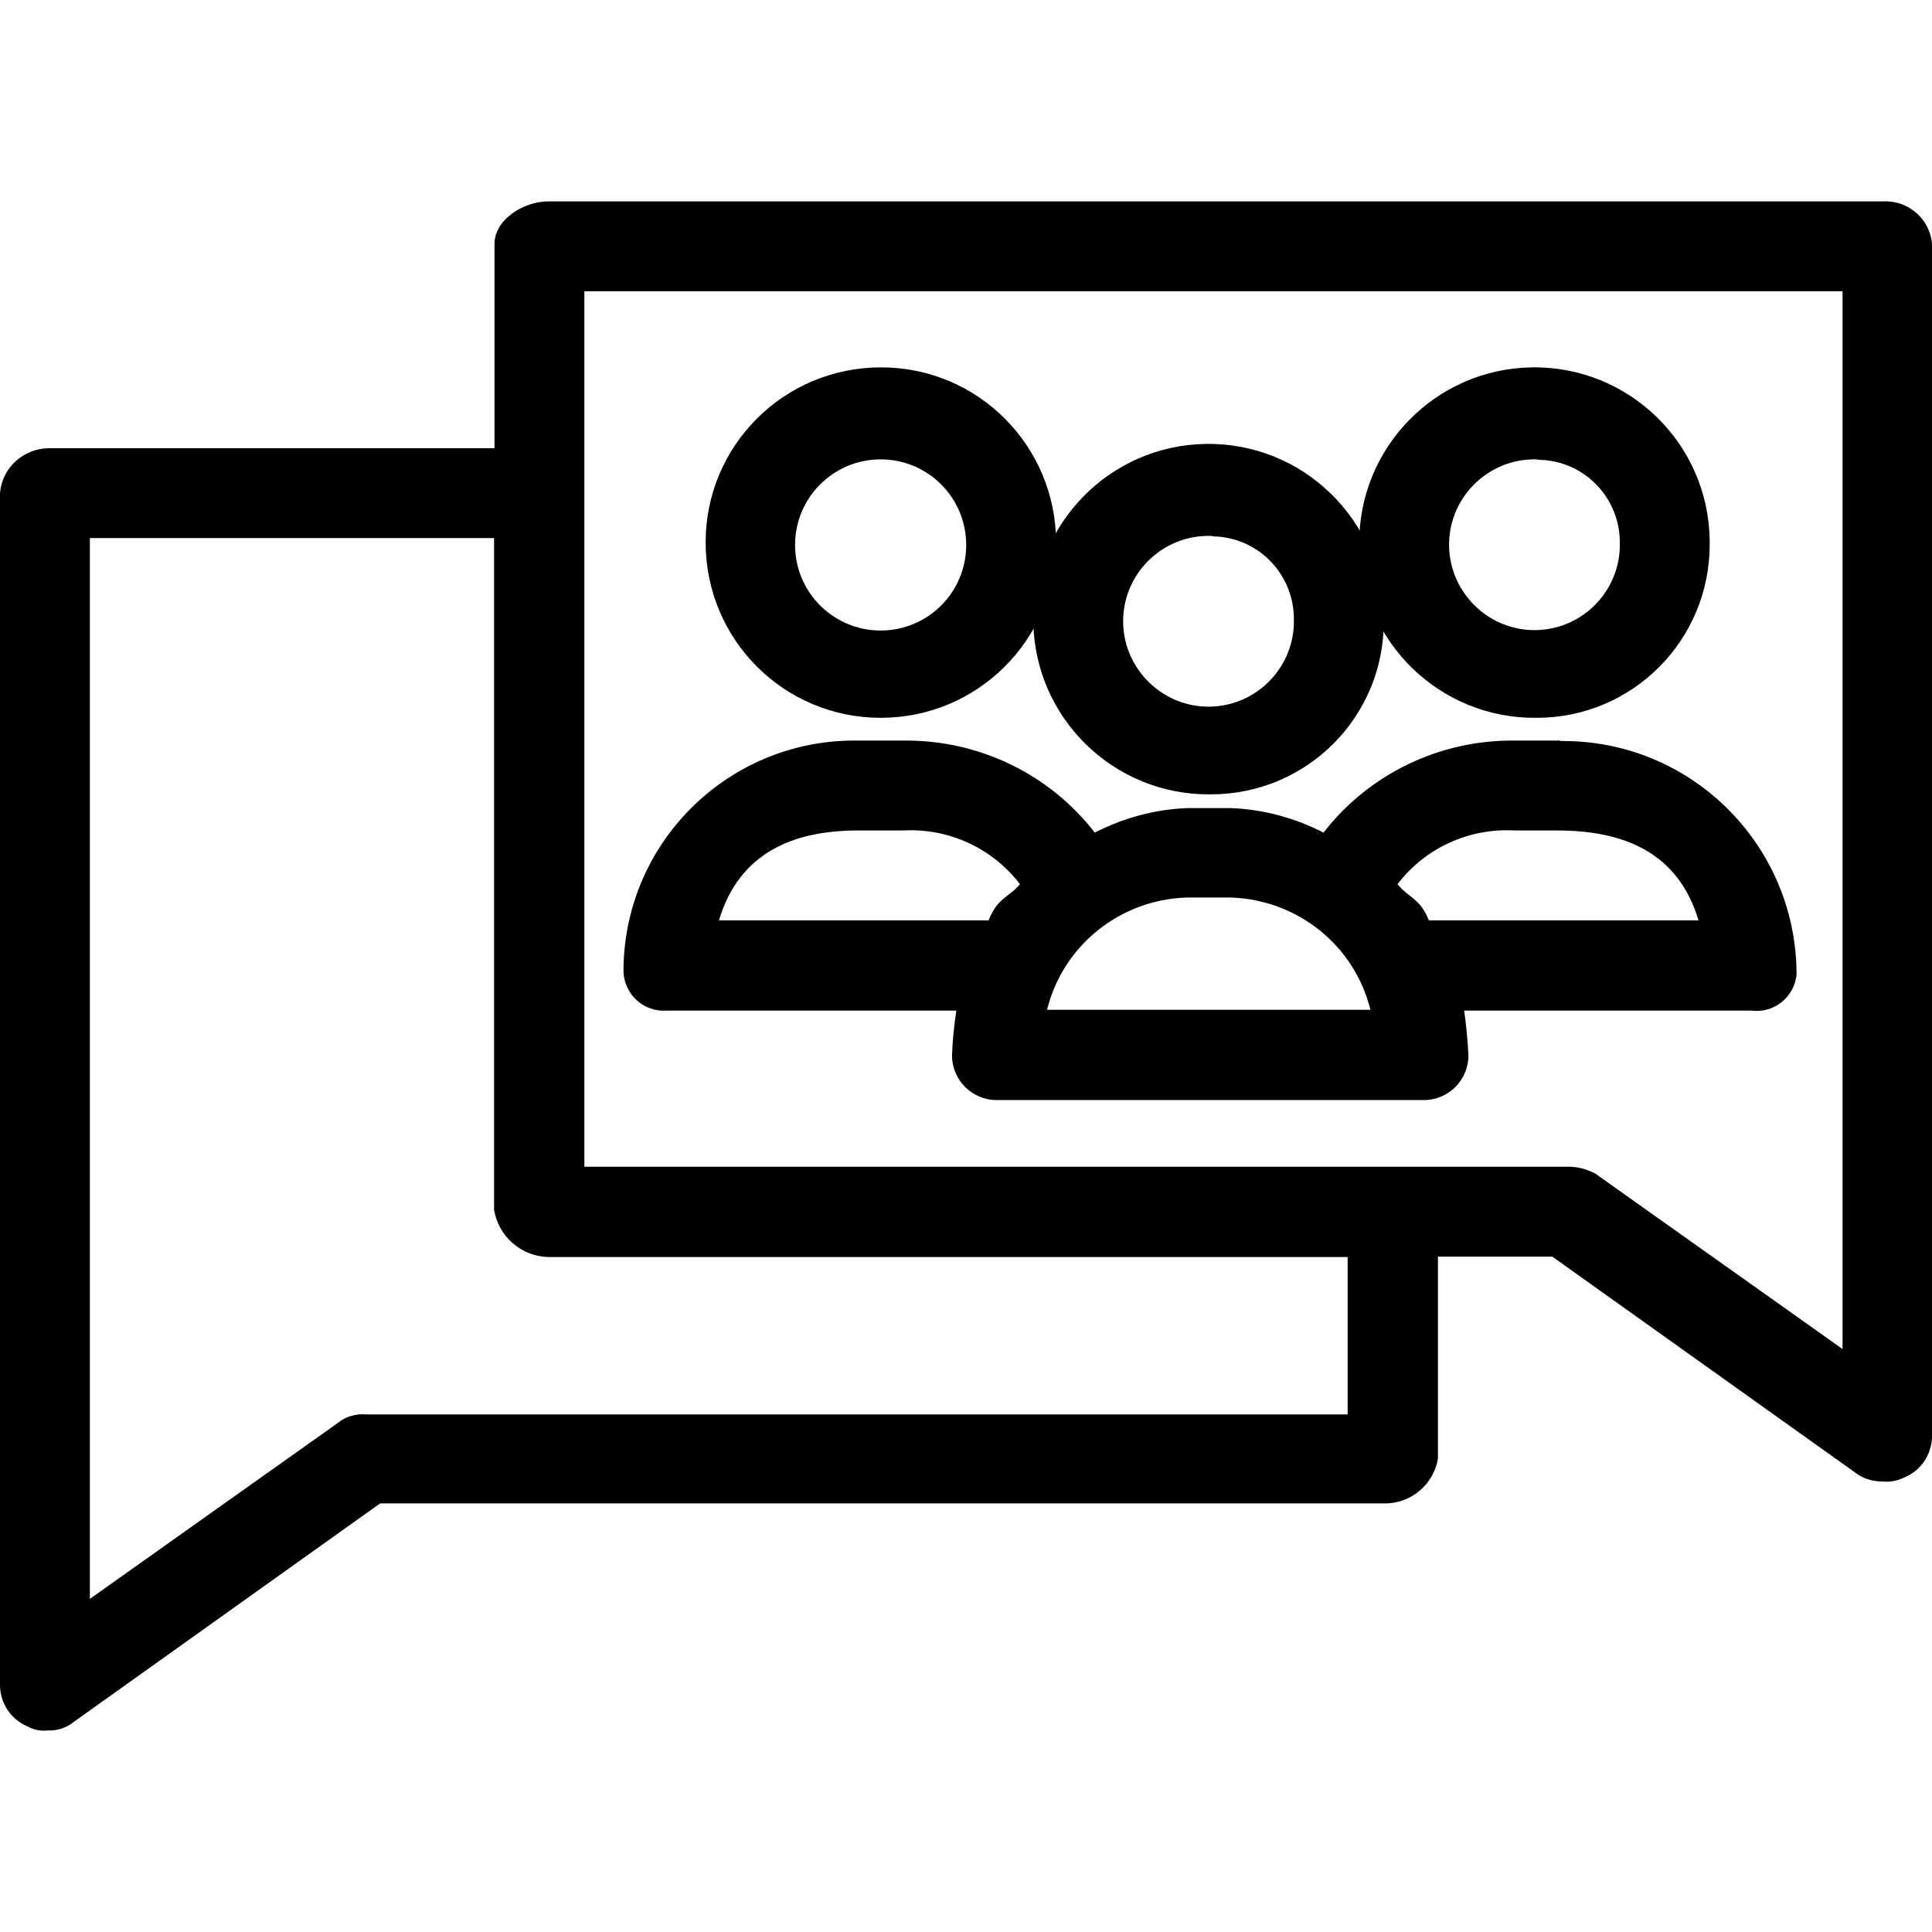 <?xml version="1.0" encoding="iso-8859-1"?>
<!-- Generator: Adobe Illustrator 19.0.0, SVG Export Plug-In . SVG Version: 6.00 Build 0)  -->
<svg version="1.1" id="Capa_1" xmlns="http://www.w3.org/2000/svg" xmlns:xlink="http://www.w3.org/1999/xlink" x="0px" y="0px"
	 viewBox="0 0 449.3 449.3" style="enable-background:new 0 0 449.3 449.3;" xml:space="preserve">
<g>
	<g>
		<path d="M437.9,46.832H127.5c-5.7,0-12.5,4.2-12.5,9.9v47.5H11.5c-6,0-11,4.5-11.5,10.4v277.4c0.1,4.1,2.5,7.8,6.3,9.4
			c1.4,0.8,3.1,1.2,4.7,1c2.3,0.1,4.5-0.6,6.3-2.1l71.1-50.7h233.5c6.2,0.1,11.5-4.4,12.5-10.4v-47H361l71.1,50.7
			c1.7,1.1,3.7,1.6,5.7,1.6c1.8,0.2,3.6-0.2,5.2-1c3.8-1.6,6.2-5.3,6.3-9.4v-277.4C448.8,50.832,443.7,46.532,437.9,46.832z
			 M85.2,328.932c-2.5-0.2-4.9,0.5-6.8,2.1l-57.5,40.8v-246.7h94v156.2c1,6.2,6.3,10.8,12.5,11h186v36.6H85.2z M428.5,313.732
			l-57.5-40.8c-2.1-1.1-4.4-1.7-6.8-1.6H135.9v-203.6h292.6V313.732z"/>
	</g>
</g>
<g>
	<g>
		<path d="M356.3,85.432c-22.5,0.3-40.5,18.8-40.2,41.3s18.8,40.5,41.3,40.2c22.2,0,40.2-18,40.2-40.3c0-0.3,0-0.7,0-1
			C397.3,103.132,378.8,85.132,356.3,85.432z M376.7,127.232c-0.3,10.9-9.4,19.6-20.4,19.3c-10.9-0.3-19.6-9.5-19.3-20.4
			c0.3-10.9,9.4-19.6,20.4-19.3c0.2,0,0.4,0.1,0.5,0.1c10.7,0.2,19.1,9.1,18.8,19.8C376.7,126.932,376.7,127.032,376.7,127.232z"/>
	</g>
</g>
<g>
	<g>
		<path d="M280.5,103.232c-22.5,0.3-40.5,18.8-40.2,41.3s18.8,40.5,41.3,40.2c22.3,0,40.3-18,40.2-40.3c0-0.3,0-0.7,0-1
			C321.5,120.932,303,102.932,280.5,103.232z M300.9,145.032c-0.3,10.9-9.4,19.6-20.4,19.3c-10.9-0.3-19.6-9.5-19.3-20.4
			s9.4-19.6,20.4-19.3c0.2,0,0.4,0,0.5,0.1c10.7,0.2,19.1,9.1,18.8,19.8C300.9,144.732,300.9,144.832,300.9,145.032z"/>
	</g>
</g>
<g>
	<g>
		<path d="M363,172.332c-0.5-0.2-0.7-0.1-0.9-0.1h-9.9c-17.3-0.2-33.8,7.7-44.4,21.4c-6.6-3.4-14-5.4-21.4-5.7H276
			c-7.5,0.3-14.8,2.3-21.4,5.7c-10.6-13.7-27.1-21.6-44.4-21.4h-10.4c-29.7-0.6-54.3,23-54.8,52.8c0,0.4,0,0.7,0,1.1
			c0.3,5.2,4.7,9.2,9.9,8.9c0.2,0,0.4,0,0.6,0h66.9c-0.5,3.5-0.9,7-1,10.4c0,5.8,4.7,10.4,10.4,10.4h99.3c5.8,0,10.4-4.7,10.4-10.4
			c-0.2-3.5-0.5-7-1-10.4h66.9c5.2,0.6,9.8-3.1,10.4-8.3c0-0.2,0-0.4,0-0.6C417.5,196.132,393,172.032,363,172.332z M229.9,214.032
			h-62.7c4.7-15.7,17.2-20.9,32.4-20.9H210c10.6-0.6,20.8,4.1,27.2,12.5C234.6,208.732,232,208.732,229.9,214.032z M243.5,234.832
			c3.7-15,17-25.6,32.4-26.1h10.4c15.4,0.5,28.7,11.1,32.4,26.1H243.5z M332.3,214.032c-2.1-5.2-4.7-5.2-7.3-8.4
			c6.4-8.4,16.6-13.1,27.2-12.5h9.9c15.7,0,28.2,5.2,32.9,20.9H332.3z"/>
	</g>
</g>
<g>
	<g>
		<path d="M204.9,85.432c-22.6,0-40.8,18.2-40.8,40.7c0,22.6,18.2,40.8,40.7,40.8c22.4,0,40.5-17.9,40.8-40.2c0-0.2,0-0.3,0-0.5
			C245.6,103.632,227.4,85.432,204.9,85.432z M204.8,146.632c-11,0-19.9-8.9-19.9-19.9s8.9-19.9,19.9-19.9s19.9,8.9,19.9,19.9
			S215.8,146.632,204.8,146.632z"/>
	</g>
</g>
<g>
</g>
<g>
</g>
<g>
</g>
<g>
</g>
<g>
</g>
<g>
</g>
<g>
</g>
<g>
</g>
<g>
</g>
<g>
</g>
<g>
</g>
<g>
</g>
<g>
</g>
<g>
</g>
<g>
</g>
</svg>
